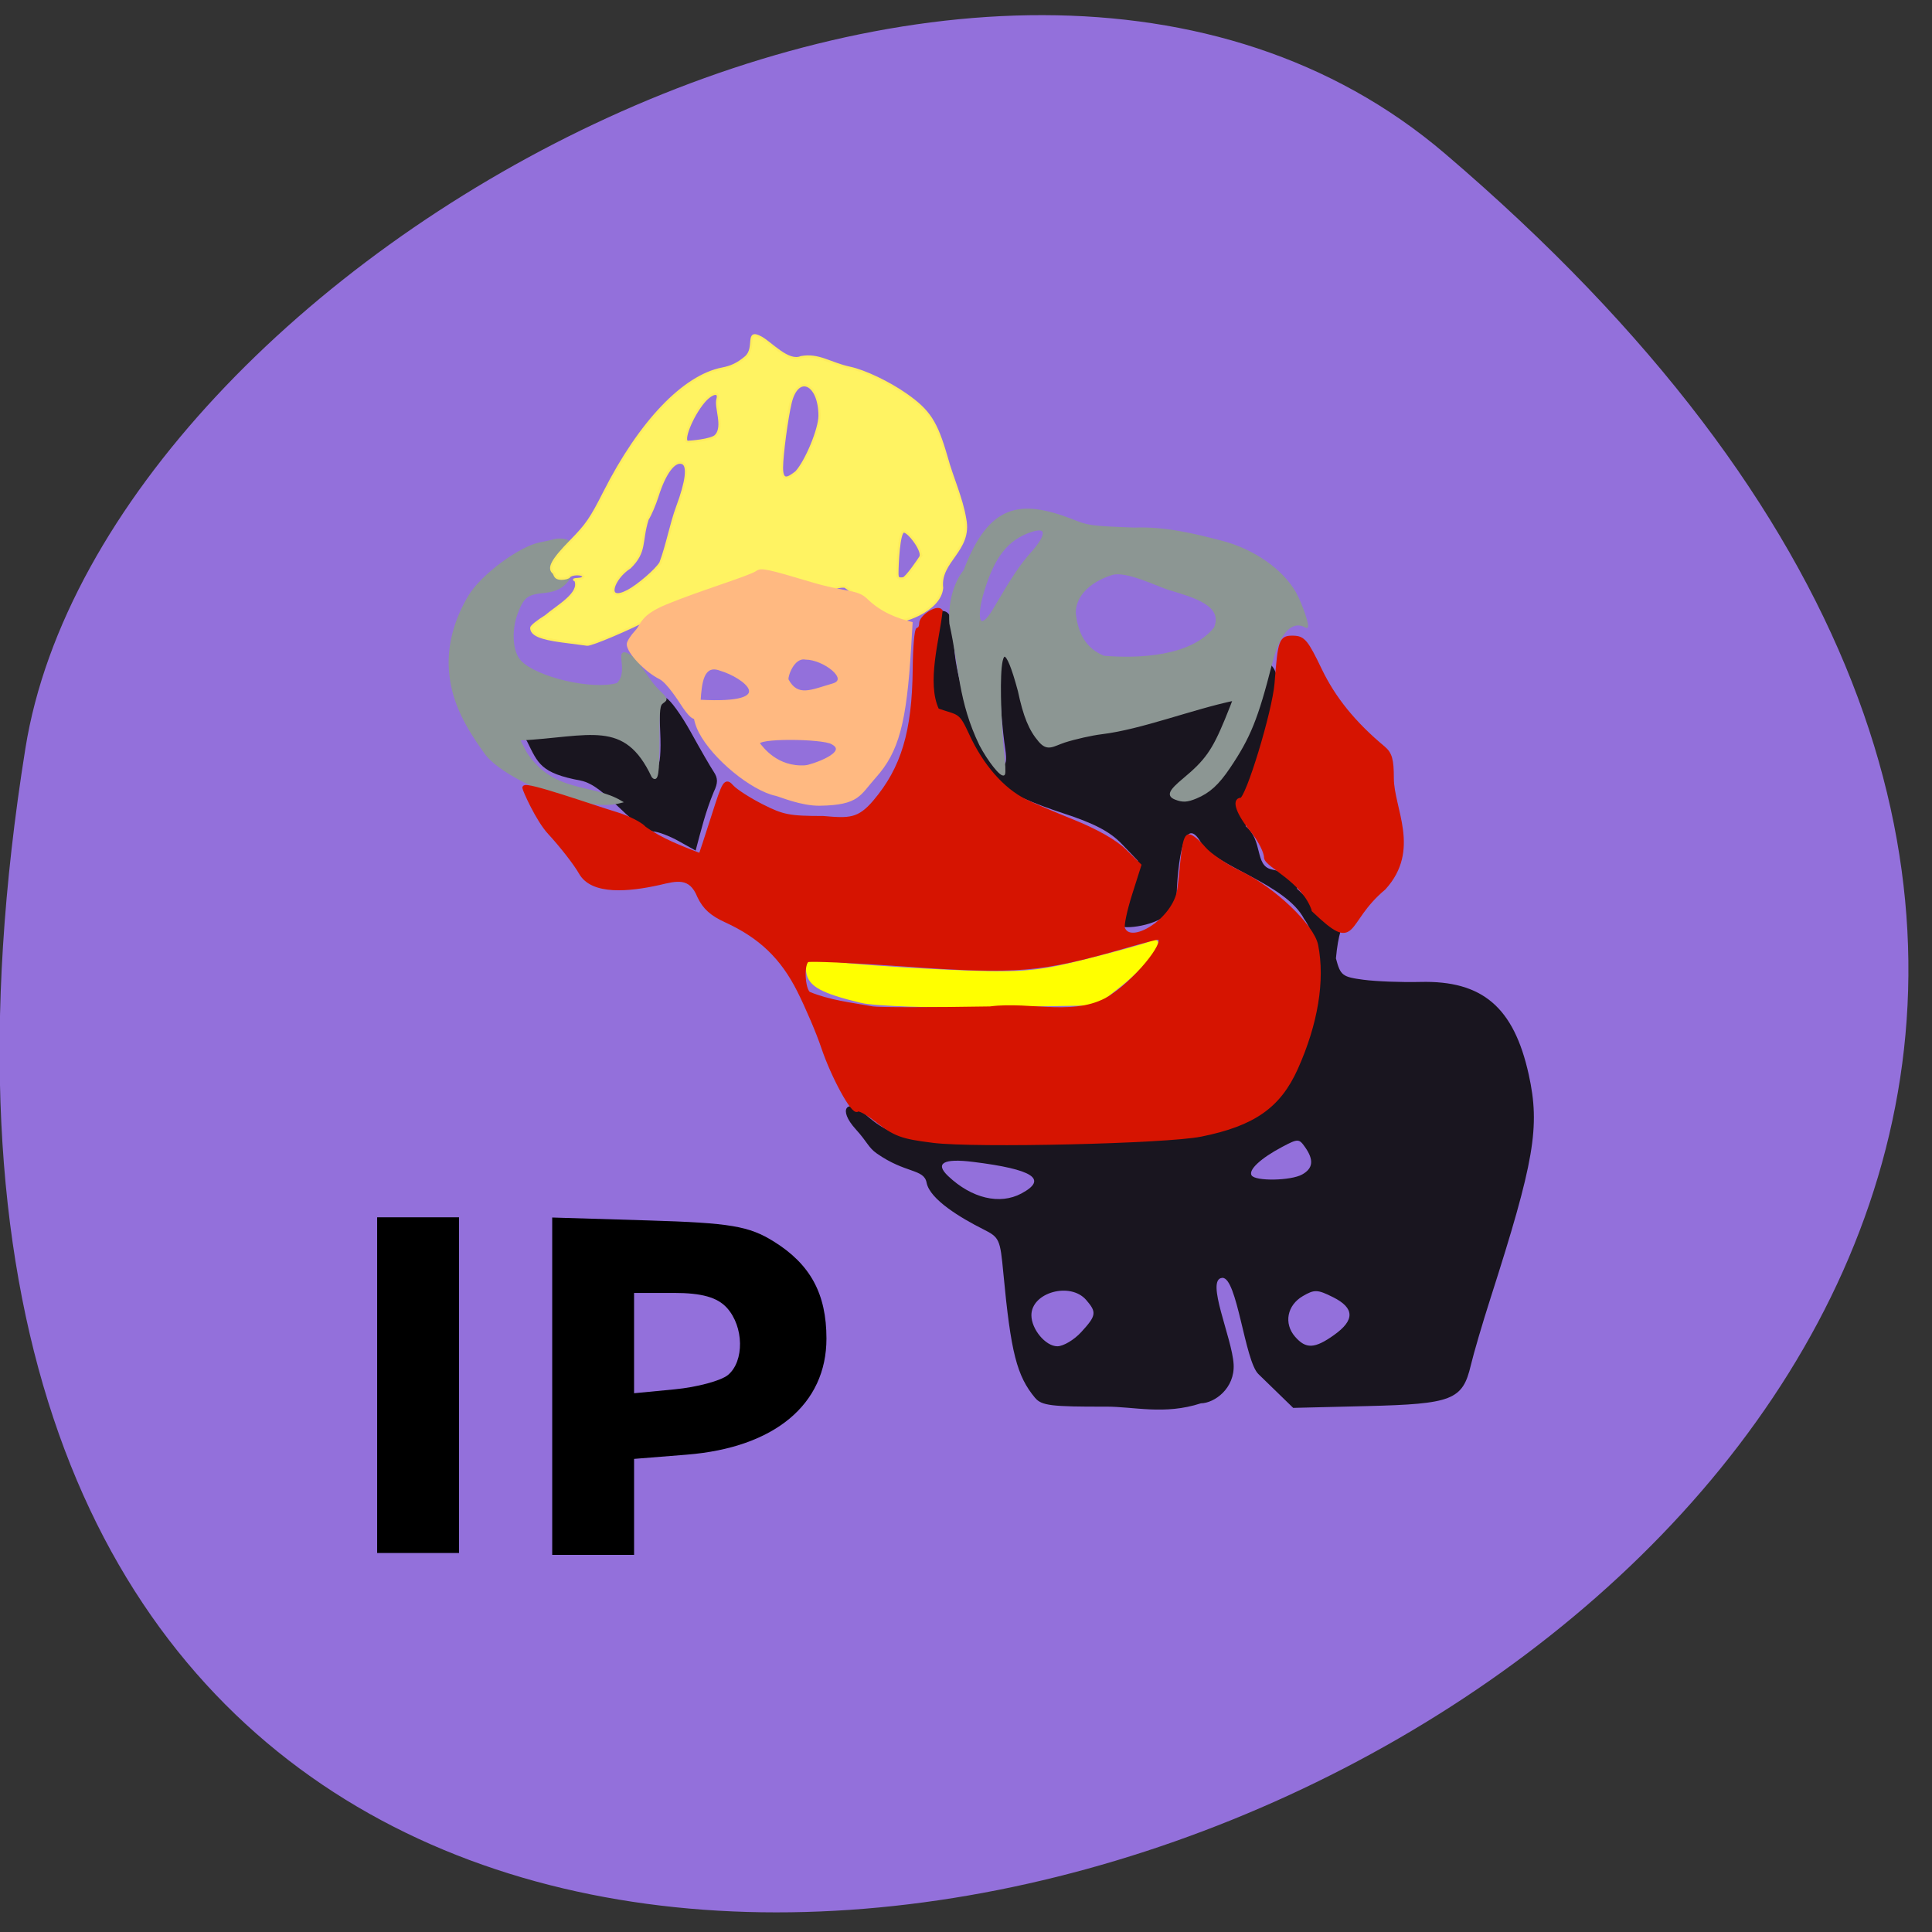 <svg xmlns="http://www.w3.org/2000/svg" viewBox="0 0 256 256"><rect x="0" y="0" width="256" height="256" fill="#333333" stroke="none"/><g fill="#9370db" color="#000"><path d="M 237.33,858.53 C 43.92,633.19 -142.06,1096.51 157.07,1048.9 222.66,1038.462 289.45,919.25 237.33,858.53 z" transform="matrix(0 -0.982 -0.988 0 1039.68 253.4)"/></g><g transform="matrix(0.64 0 0 0.669 47.03 34.23)"><path d="m 140.84,225.73 c -3.814,-4.372 -5.04,-8.982 -6.594,-24.75 -0.665,-6.759 -0.81,-7.06 -4.189,-8.686 -4.618,-2.224 -11.04,-5.893 -11.7,-9.218 -0.556,-2.779 -4.364,-1.78 -10.324,-5.792 -1.756,-1.182 -1.881,-2.193 -4.333,-4.774 -3.867,-4.07 -1.656,-6.01 1.522,-3.33 6.429,5.416 8.869,5.798 36.836,5.764 27.987,-0.034 36.36,-1.144 44.47,-5.894 4.974,-2.915 6.299,-4.759 9.877,-13.743 3.727,-9.359 3.773,-19.677 0.11,-24.479 -3.815,-6.955 -18.17,-10.313 -21.256,-14.953 -4.185,-7.242 -5.076,7.175 -5.146,10.69 -0.017,4.269 -6.959,5.913 -10.155,5.913 -2.4,0 -2.38,-1.225 0.129,-7.825 l 2.024,-5.325 -3.332,-3.332 c -2.431,-2.431 -5.688,-4.067 -12.04,-6.05 -12.177,-3.797 -20.92,-8.336 -24.416,-17.719 -4.402,-9.454 -3.195,1.593 -3.259,-12.702 0,-7.33 0.284,-8.943 1.67,-9.475 2.244,-0.861 3.296,1.072 3.315,6.088 0.021,5.603 3.244,15.618 6.572,20.421 3.305,4.769 4.703,5 4.03,0.668 -1.198,-7.7 -1.555,-18.358 -0.66,-19.721 9.507,-1.032 4.961,12.655 6.563,14.752 2.294,3.539 3.741,2.126 7.493,0.914 2.887,-0.932 7.112,-1.695 9.39,-1.695 14.512,3.035 47.921,-39.438 26.966,20.983 3.623,2.806 1.871,7.77 5.304,8.555 5.01,1.104 5.358,1.353 5.358,3.859 19.11,17.693 9.85,-5.429 8.04,13.782 0.938,3.397 1.321,3.68 5.733,4.237 2.6,0.328 7.878,0.521 11.728,0.429 12.874,-0.309 19.381,5.01 22.461,18.364 2.386,10.342 1.166,17.16 -7.923,44.29 -1.658,4.95 -3.488,10.914 -4.066,13.253 -1.704,6.899 -3.804,7.687 -21.581,8.102 l -15.198,0.355 -7.208,-6.701 c -2.826,-2.627 -4.403,-19.288 -7.484,-19.05 -3.561,0.239 2.063,11.9 2.359,17.13 0.269,4.759 -3.964,7.68 -6.784,7.718 -7.544,2.353 -13.908,0.631 -19.672,0.656 -11.251,0.03 -13.31,-0.211 -14.621,-1.715 z m 9.529,-13.05 c 3.142,-3.28 3.246,-3.92 1.032,-6.367 -3.296,-3.642 -11.345,-1.5 -11.345,3.02 0,2.779 2.943,6.151 5.37,6.151 1.241,0 3.465,-1.262 4.943,-2.805 z m 52.37,0.555 c 4.316,-2.938 4.236,-5.345 -0.249,-7.484 -3.21,-1.531 -3.836,-1.551 -6.25,-0.2 -3.247,1.816 -3.967,5.409 -1.608,8.02 2.256,2.493 4.065,2.419 8.107,-0.332 z m -64.76,-28.01 c 5.569,-2.842 2.45,-4.787 -10.05,-6.268 -6.103,-0.723 -7.912,0.281 -5.095,2.83 4.867,4.405 10.669,5.722 15.15,3.438 z m 58.14,-3.77 c 2.264,-1.211 2.452,-2.874 0.612,-5.391 -1.263,-1.727 -1.476,-1.731 -4.75,-0.071 -4.439,2.251 -7.02,4.54 -6.345,5.631 0.745,1.205 8.138,1.086 10.483,-0.169 z m -129.07,-66.02 c -1.923,-1.024 -4.284,-1.88 -5.246,-1.903 -5.212,-1.236 -9.793,-9.07 -15.06,-10.09 -8.283,-1.472 -8.831,-3.38 -11.11,-7.786 -3.819,-5.117 6.425,-2.517 9.77,-2.455 6.818,-0.016 11.754,-1.34 14.275,4.31 2.612,5.919 3.93,4.471 3.523,-3.871 -0.301,-6.172 -0.133,-7.08 1.217,-6.558 0.861,0.33 3.165,3.371 5.12,6.757 1.955,3.386 4.087,6.914 4.737,7.841 0.902,1.286 0.907,2.233 0.018,4 -1.712,3.96 -2.597,7.471 -3.751,11.621 -1.165,-0.62 -2.331,-1.241 -3.496,-1.861 z" fill="#19151f"/><g transform="matrix(1.451 0 0 1.388 -37.576 -53.13)" fill="#8c9693" stroke="#8c9693" stroke-width="0.311"><path d="m 142.97,115.37 c -1.111,-0.447 -0.836,-1.067 1.244,-2.796 3.107,-2.584 4.148,-4.059 5.958,-8.447 0.613,-1.487 1.115,-2.781 1.115,-2.876 -6.069,1.29 -13.214,4.1 -18.845,4.783 -1.387,0.166 -3.766,0.7 -5.285,1.185 -1.715,0.573 -2.409,1.295 -3.575,-0.064 -1.377,-1.605 -2.169,-3.536 -2.937,-7.163 -3.773,-14.04 -2.652,5.456 -2.29,8.641 0.199,1.676 0.261,3.145 0.138,3.264 -0.351,0.343 -2.174,-1.95 -3.365,-4.231 -2.997,-6.216 -2.846,-10.897 -4.259,-17.282 -0.207,-2.989 0.627,-5.813 2.023,-7.543 3.585,-9.45 8,-10 15.264,-7.22 2.382,0.957 2.652,0.995 8.985,1.237 4.29,-0.176 8.492,0.842 12.436,1.871 4.512,1.175 8.574,4 10.45,7.271 0.917,1.599 2.103,5.167 1.608,4.861 -1.124,-0.695 -3.445,-0.962 -5.02,5.243 -1.988,7.819 -3.073,10.508 -5.988,14.828 -1.598,2.369 -2.848,3.506 -4.707,4.283 -1.275,0.533 -1.923,0.567 -2.947,0.155 z m 5.645,-24.333 c 1.393,-3.277 -2.967,-4.495 -6.312,-5.512 -1.548,-0.389 -6.291,-2.874 -8.427,-2.201 -3.276,1.032 -5.285,3.146 -5.285,5.563 0.343,3.02 1.487,5.157 4.143,6.257 4.939,0.415 12.535,0.119 15.881,-4.107 z M 117.073,88.41 c 2.771,-4.721 3.861,-6.347 5.448,-8.125 2.321,-2.601 2.228,-3.919 -0.217,-3.08 -3.313,1.137 -5.223,3.53 -6.736,8.44 -1.38,4.478 -0.476,6.139 1.505,2.765 z"/><path d="m 56.779 115.52 c -4.083 -1.05 -10.628 -4.119 -12.364 -6.815 -3.199 -4.409 -4.629 -7.742 -4.941 -11.517 -0.291 -3.516 0.665 -7.227 2.761 -10.721 1.75 -2.918 7.207 -6.971 10.114 -7.512 0.809 -0.151 1.738 -0.358 2.063 -0.461 0.557 -0.176 2.658 -0.124 2.027 0.896 -1.041 2.081 -2.447 3.104 -0.619 3.237 0.923 -0.185 1.563 0.194 0.958 0.568 -0.715 1.92 -2.253 2.516 -3.76 2.668 -2.585 0.237 -3.136 0.653 -4.04 3.051 -0.951 2.517 -0.726 5.605 0.501 6.886 2.319 2.421 10.297 4.272 13.883 3.222 2.105 -2.01 -0.993 -6.06 2.357 -3.616 1.226 1.472 2.151 3.277 3.457 4.556 1.216 1.177 1.239 1.236 0.648 1.65 -0.565 0.396 -0.613 0.808 -0.618 5.308 -0.005 4.895 -0.194 6.085 -0.842 5.282 -3.944 -8.394 -8.929 -5.792 -19.05 -5.266 0 0.062 0.445 0.947 0.989 1.967 3.935 5.911 9.371 4.412 13.573 6.936 -2.478 0.661 -4.928 0.024 -7.094 -0.321 z"/></g><path d="m 104.9,146.94 c -8.09,-1.867 -10.586,-3.163 -10.935,-5.669 -0.293,-2.107 0.158,-2.255 4.613,-1.516 2.716,0.451 13.03,1.184 22.928,1.629 15.955,0.718 19.295,0.498 29.523,-1.948 6.343,-1.517 12.363,-3.101 13.377,-3.52 1.778,-0.734 1.785,-0.669 0.21,1.773 -0.899,1.394 -3.789,4.157 -6.421,6.14 l -4.787,3.605 -21.717,0.339 c -11.945,0.187 -24,-0.188 -26.791,-0.832 z" fill="#ff0" stroke="#ff0" stroke-width="1.085"/></g><path d="m 74.48 84.988 c -2.931 -0.394 -4.084 -0.904 -4.084 -1.804 0 -0.202 0.851 -0.888 1.891 -1.525 1.601 -1.37 4.705 -3.03 3.957 -4.76 -0.311 -0.085 -0.2 -0.152 0.289 -0.173 1.07 -0.047 1.019 -0.64 -0.055 -0.64 -0.467 0 -0.93 0.136 -1.028 0.302 -0.098 0.166 -0.582 0.302 -1.076 0.302 -0.683 -0.033 -0.784 -0.24 -0.993 -0.754 -0.816 -0.625 -0.233 -1.72 2.275 -4.275 2.09 -2.129 2.647 -2.94 4.414 -6.43 4.714 -9.314 10.52 -15.4 15.637 -16.39 1.218 -0.236 2.053 -0.64 3.07 -1.489 1.499 -1.249 -0.084 -3.824 2.104 -2.608 1.324 0.736 3.562 3.312 5.263 2.582 2.338 -0.435 3.866 0.849 6.45 1.405 1.961 0.412 5.16 1.933 7.47 3.553 3.056 2.142 4.01 3.61 5.345 8.233 0.75 2.757 2.027 5.474 2.479 8.232 0.85 4.217 -3.485 5.57 -3.057 9.165 -0.286 3.09 -5.534 4.731 -6.613 4.451 -2.709 -1.05 -3.789 -2.905 -6.264 -4.631 -1.472 -0.089 -1.306 0.692 -3.508 0.044 -4.433 -1.202 -6.942 -1.555 -8.213 -1.154 -6.02 1.899 -11.686 4.01 -13.96 5.208 -2.914 1.531 -7.908 3.648 -8.469 3.591 -1.264 -0.161 -2.287 -0.297 -3.323 -0.436 z m 8.709 -6.676 c 1.394 -0.747 3.746 -2.777 4.328 -3.736 0.907 -2.436 1.367 -5.12 2.217 -7.418 1.262 -3.38 1.512 -5.465 0.693 -5.794 -1.044 -0.419 -2.327 1.281 -3.307 4.382 -0.352 1.114 -0.945 2.498 -1.318 3.078 -0.927 2.986 -0.17 4.258 -2.339 6.379 -2.256 1.425 -3.384 4.725 -0.274 3.109 z m 38.769 -4.508 c 0.437 -0.732 -1.528 -3.375 -2.195 -3.375 -0.661 0 -0.852 4.386 -0.852 5.506 0 0.683 0.108 0.782 0.765 0.7 0.421 -0.053 2.124 -2.566 2.283 -2.831 z m -16.455 -11.248 c 1.32 -1.432 3.094 -5.717 3.091 -7.468 -0.006 -4.301 -2.888 -5.605 -3.832 -1.734 -0.483 1.982 -1.138 6.881 -1.149 8.598 -0.005 1.93 0.83 1.429 1.889 0.605 z m -10.624 -4.856 c 1.08 -1.251 -0.122 -3.703 0.196 -4.819 0.311 -1.092 -0.791 -0.859 -1.837 0.389 -1.59 1.896 -2.926 5.28 -2.084 5.28 0.14 0 3.169 -0.205 3.725 -0.85 z" fill="#fff362" stroke="#feed5c" stroke-width="0.295"/><path d="m 102.83 105.32 c -3.248 -0.704 -8.31 -4.877 -10.1 -8.326 -0.823 -1.585 -1.126 -3.761 -0.01 -4.133 10.957 0.599 5.85 -3.228 2.737 -4.126 -4.798 -1.812 -0.841 11.16 -5.192 4.448 -0.197 -0.304 -1.805 -2.818 -2.801 -3.314 -1.92 -0.957 -4.273 -3.441 -4.273 -4.511 0 -0.305 0.487 -1.072 1.083 -1.705 0.872 -0.926 0.608 -1.993 4.09 -3.431 4.414 -1.823 11.04 -3.804 11.92 -4.447 0.561 -0.412 1.328 -0.252 7.205 1.503 4.614 1.378 6.04 0.929 7.306 2.156 1.803 1.763 3.87 2.578 5.984 3.115 l -0.192 3.208 c -0.6 10.03 -1.628 13.831 -4.654 17.196 -2.071 2.304 -2.121 3.582 -7.287 3.666 -2.462 0.04 -5.261 -1.179 -5.817 -1.3 z m 3.928 -3.774 c 0.671 -0.049 5.96 -1.773 3.494 -3.063 -1.217 -0.752 -10.449 -0.847 -9.652 0.113 0.426 0.513 2.367 3.228 6.158 2.951 z m 3.603 -10.839 c 2.381 -0.688 -1.2 -3.448 -3.615 -3.448 -1.68 -0.329 -2.568 2.505 -2.39 2.836 1.318 2.437 3.16 1.434 6 0.612 z" fill="#ffb981" stroke="#ffb981" stroke-width="0.289"/><g transform="translate(10.847 -11.932)" fill="#d61401" stroke="#d61401" stroke-width="0.538"><path d="m 112.83,163.1 c -4.226,-0.521 -5.06,-0.833 -7.686,-2.877 -1.122,-0.874 -2.194,-1.435 -2.381,-1.248 -0.53,0.53 -3.229,-4.404 -4.527,-8.275 -0.644,-1.922 -2.085,-5.309 -3.202,-7.527 -2.219,-4.408 -5.108,-7.173 -9.689,-9.274 -1.888,-0.866 -2.82,-1.709 -3.534,-3.197 -1.147,-2.869 -3.057,-2.298 -5.354,-1.758 -3.93,0.869 -8.795,1.367 -10.345,-1.378 -0.67,-1.192 -2.529,-3.583 -4.131,-5.314 -1.602,-1.731 -3.348,-5.722 -3.348,-5.948 0,-0.653 9.02,2.542 12.159,3.489 1.569,0.473 3.256,1.331 3.748,1.905 2.309,1.637 4.803,2.555 7.424,3.58 0.056,-0.064 0.814,-2.356 1.686,-5.093 1.507,-4.732 1.63,-4.928 2.486,-3.982 0.495,0.547 2.288,1.698 3.985,2.558 2.751,1.394 3.627,1.563 8.111,1.563 3.46,0.309 4.743,0.334 6.848,-2.15 3.744,-4.42 5.198,-9.269 5.279,-17.603 0.028,-2.881 0.232,-5.24 0.454,-5.242 0.222,-0.002 0.403,-0.358 0.403,-0.791 0,-0.858 2.044,-2.187 2.564,-1.666 -0.372,3.676 -2.182,9.509 -0.446,13.172 2.764,0.985 2.641,0.37 4.01,3.328 1.863,4.046 4.612,7.196 7.583,8.687 0.887,0.445 3.782,1.684 6.434,2.752 3.039,1.225 5.547,2.652 6.784,3.86 l 1.963,1.917 -1.215,3.832 c -0.668,2.108 -1.094,4.146 -0.947,4.529 0.973,2.535 6.882,-1.087 7.465,-5.141 0.446,-3.102 0.506,-7.06 1.296,-7.06 0.33,0 1.208,0.722 1.95,1.605 0.743,0.883 2.917,2.353 4.832,3.267 4.386,2.093 9.549,7.01 10.06,9.577 0.917,4.644 -0.023,10.359 -2.674,16.266 -2.269,5.056 -5.644,7.416 -12.61,8.816 -4.618,0.928 -29.834,1.515 -35.431,0.825 z m 23.814,-19.23 c 3.672,-2.545 7.61,-7.685 5.888,-7.685 -0.223,0 -2.098,0.488 -4.167,1.085 -11.346,3.274 -14.324,3.522 -29.473,2.454 -6.749,-0.476 -12.495,-0.727 -12.768,-0.557 -0.735,0.454 -0.604,3.788 0.175,4.428 2.78,1.138 5.405,1.406 8.467,1.96 0.739,0.134 7.745,0.135 15.567,0.003 5.441,-0.732 11.643,1.547 16.311,-1.688 z"/><path d="m 163.24 132.55 c -1.263 -3.927 -6.244 -5.925 -6.329 -6.985 0 -0.772 -0.823 -2.376 -1.882 -3.668 -1.785 -2.178 -2.43 -3.997 -1.419 -3.997 0.848 0 4.404 -11.681 4.696 -15.429 0.449 -5.749 0.572 -6.08 2.243 -6.04 1.293 0.029 1.709 0.536 3.485 4.24 1.832 3.822 4.517 7.135 8.412 10.377 0.906 0.754 1.13 1.548 1.13 3.997 0 4.05 3.585 9.453 -1.04 14.545 -5.489 4.588 -3.441 8.522 -9.297 2.963 z"/></g><g fill="#000" stroke="none"><path d="m 49.974 183.54 v -22.24 h 5.424 h 5.424 v 22.24 v 22.24 h -5.424 h -5.424 v -22.24 z"/><path d="m 73.17 183.68 v -22.352 l 12.746 0.386 c 10.856 0.329 13.319 0.743 16.61 2.789 4.858 3.02 6.983 6.935 6.983 12.866 0 8.717 -6.89 14.448 -18.49 15.379 l -7 0.562 v 6.36 v 6.36 h -5.424 h -5.424 v -22.352 z m 23.286 -1.483 c 2.188 -1.816 2.12 -6.405 -0.132 -8.894 -1.269 -1.402 -3.337 -1.984 -7.05 -1.984 h -5.256 v 6.646 v 6.646 l 5.388 -0.518 c 2.963 -0.285 6.136 -1.139 7.05 -1.898 z"/></g></svg>